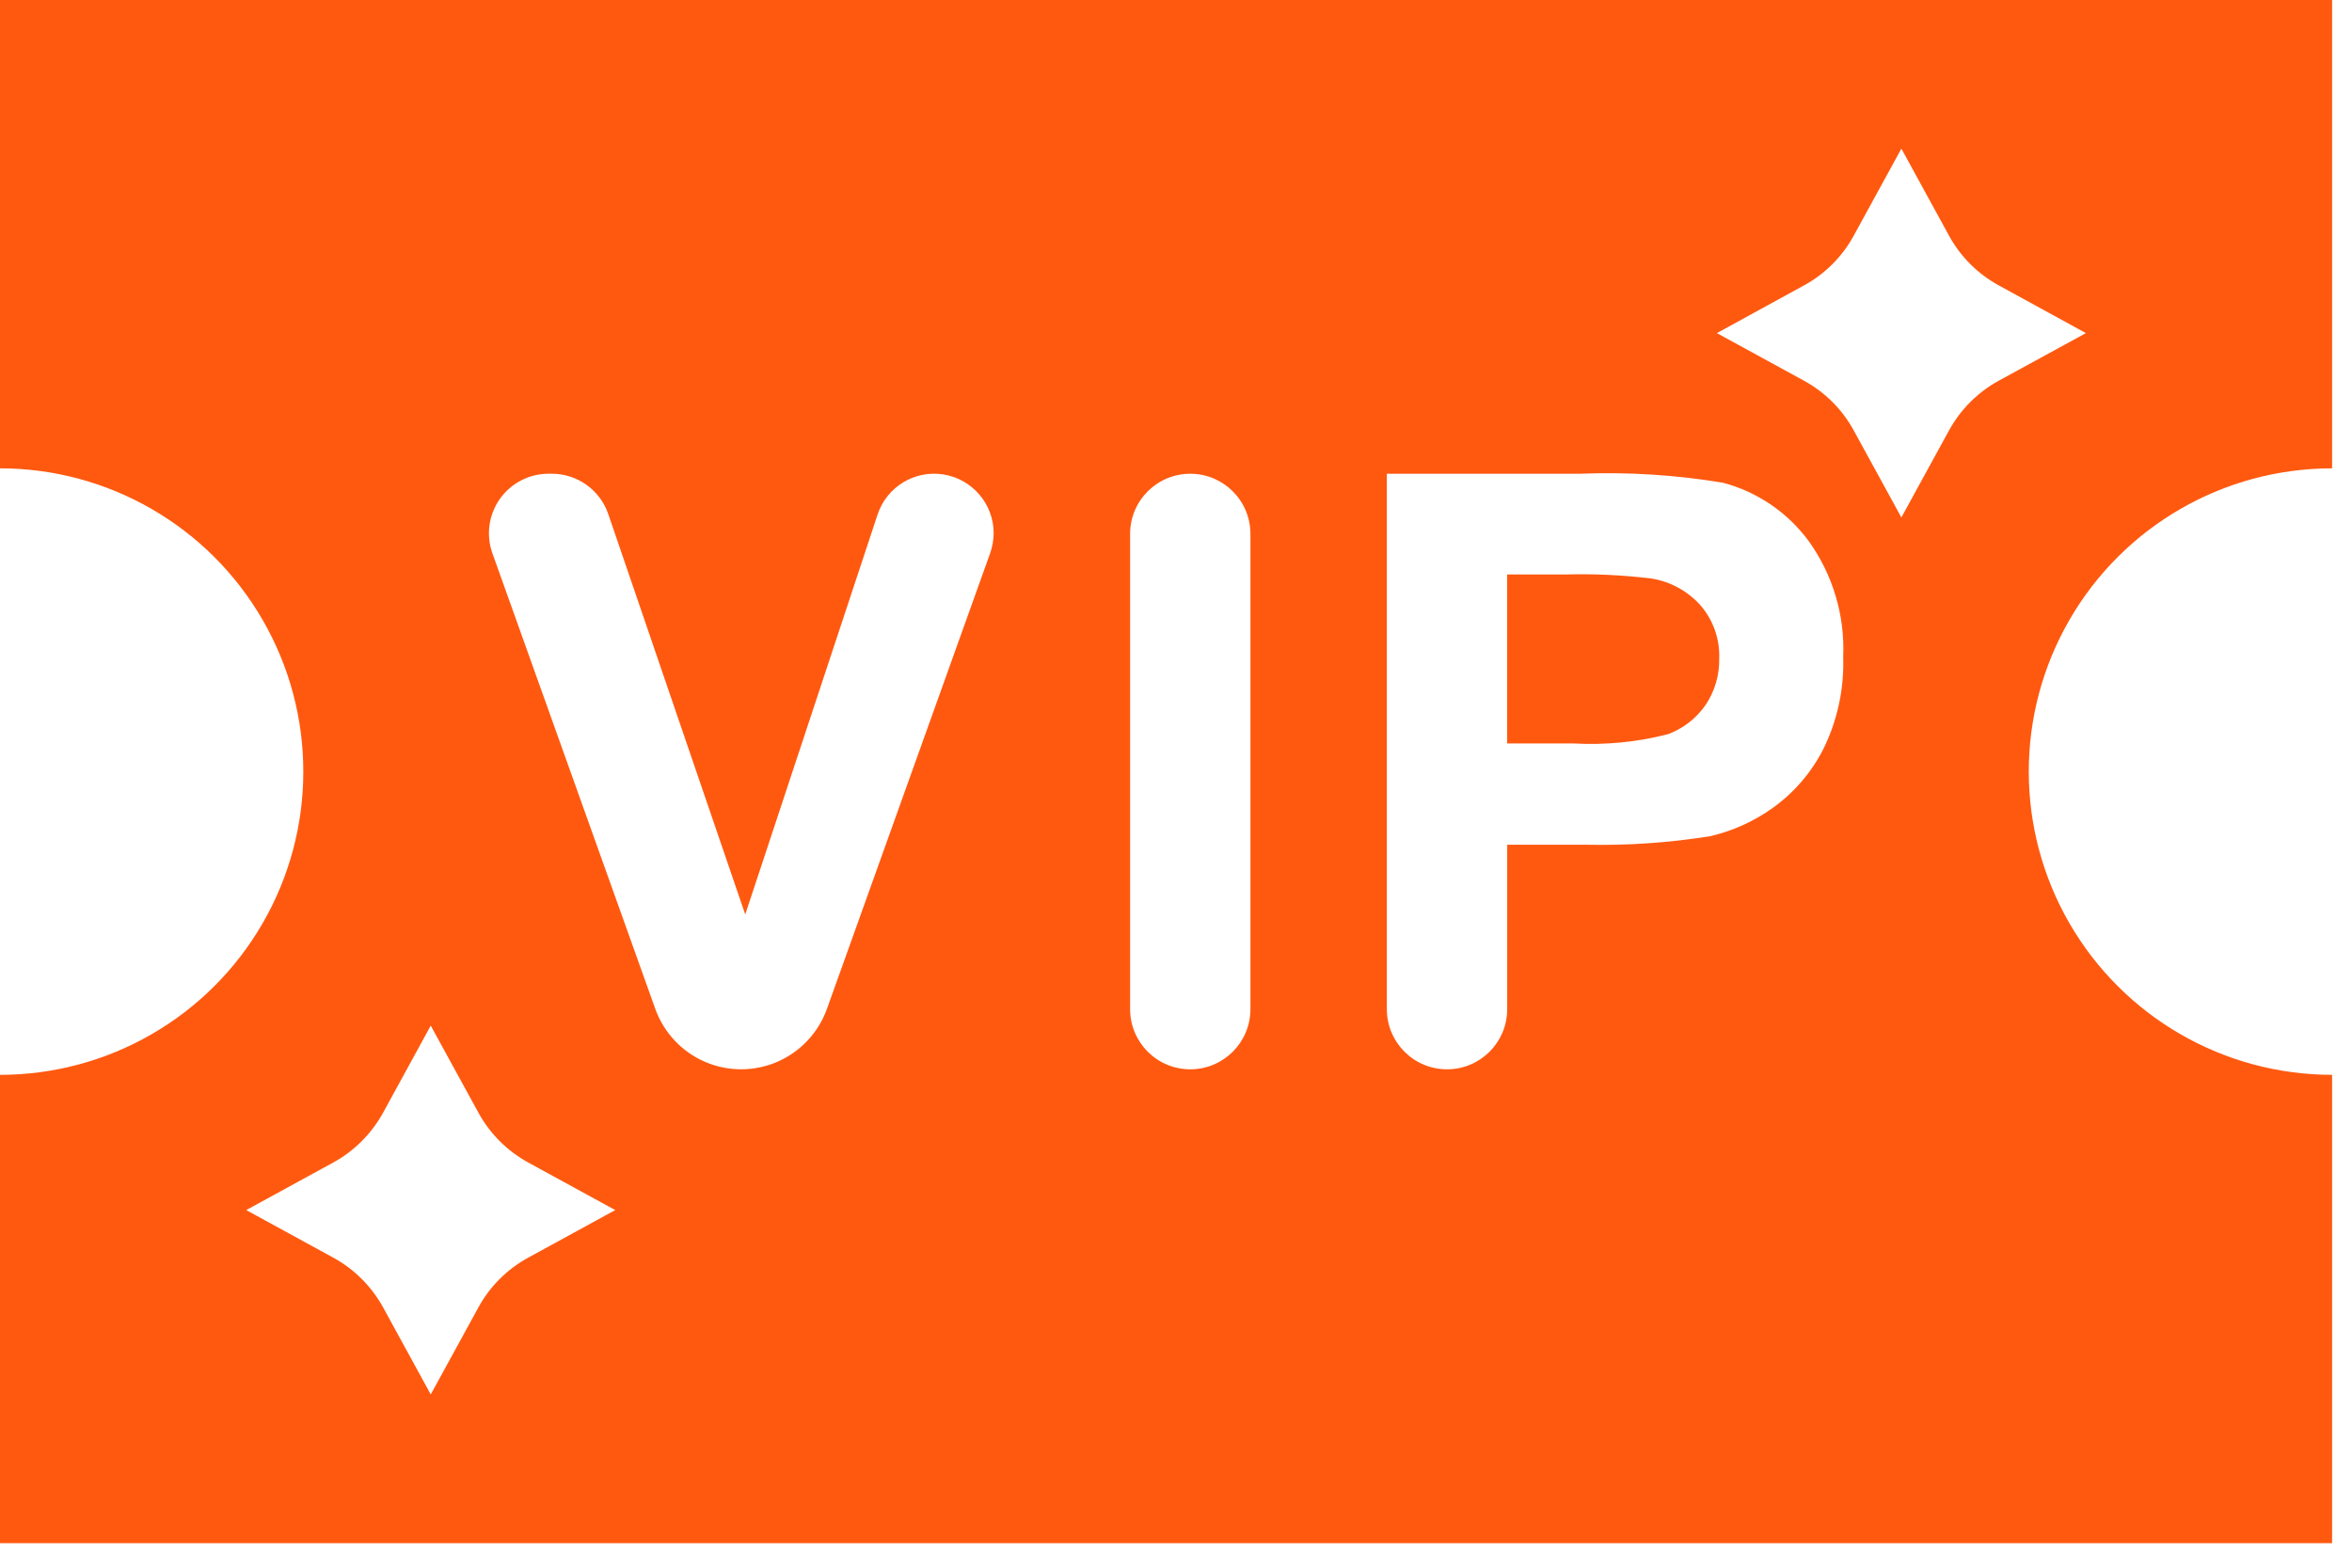 <svg width="93" height="62" viewBox="0 0 93 62" fill="none" xmlns="http://www.w3.org/2000/svg">
<path d="M65.314 22.882C64.179 22.742 63.035 22.688 61.891 22.72H59.594V29.402H62.195C63.46 29.475 64.729 29.351 65.956 29.035C66.558 28.812 67.076 28.408 67.441 27.88C67.804 27.339 67.993 26.7 67.979 26.048C68.008 25.271 67.739 24.511 67.227 23.926C66.725 23.372 66.051 23.004 65.314 22.882Z" fill="#FF5910"/>
<path d="M92.213 18.522V0H0V18.522C4.284 18.522 8.244 20.809 10.386 24.519C12.529 28.23 12.529 32.801 10.386 36.512C8.244 40.223 4.284 42.509 0 42.509V61.031L92.213 61.031V42.508C87.928 42.508 83.969 40.222 81.826 36.511C79.684 32.801 79.684 28.229 81.826 24.519C83.969 20.808 87.928 18.522 92.213 18.522ZM20.883 49.74C20.053 50.194 19.369 50.877 18.915 51.708L17.032 55.148L15.15 51.708C14.694 50.878 14.012 50.196 13.181 49.74L9.737 47.857L13.181 45.974C14.012 45.517 14.694 44.833 15.15 44.002L17.032 40.562L18.915 44.002C19.369 44.834 20.052 45.518 20.883 45.974L24.327 47.857L20.883 49.74ZM39.149 21.885L32.697 39.902C32.36 40.84 31.65 41.597 30.736 41.993C29.821 42.389 28.783 42.388 27.869 41.991C26.955 41.594 26.246 40.836 25.91 39.898L19.471 21.884C19.213 21.163 19.322 20.362 19.763 19.735C20.204 19.109 20.922 18.736 21.688 18.735H21.82C22.826 18.736 23.722 19.375 24.05 20.327L29.467 36.166L34.699 20.353C35.061 19.255 36.165 18.582 37.306 18.764C38.447 18.947 39.287 19.929 39.29 21.084C39.288 21.357 39.241 21.628 39.149 21.885ZM49.443 39.911C49.443 41.225 48.378 42.29 47.064 42.29C45.751 42.29 44.685 41.225 44.685 39.911V21.115C44.685 19.801 45.751 18.736 47.064 18.736C48.378 18.736 49.443 19.801 49.443 21.115V39.911ZM72.094 29.629C71.623 30.553 70.938 31.349 70.095 31.953C69.354 32.483 68.515 32.863 67.626 33.07C65.997 33.331 64.348 33.444 62.697 33.408H59.596V39.911C59.596 41.225 58.53 42.29 57.217 42.29C55.903 42.29 54.837 41.225 54.837 39.911V18.736H62.47C64.363 18.661 66.258 18.78 68.127 19.091C69.487 19.451 70.683 20.265 71.516 21.397C72.473 22.729 72.954 24.345 72.881 25.984C72.922 27.246 72.653 28.498 72.094 29.629ZM79.033 15.056C78.203 15.51 77.52 16.194 77.065 17.024L75.182 20.464L73.299 17.024C72.846 16.194 72.163 15.511 71.332 15.057L67.887 13.174L71.332 11.287C72.163 10.834 72.847 10.15 73.299 9.319L75.182 5.879L77.065 9.319C77.518 10.15 78.202 10.834 79.033 11.287L82.478 13.174L79.033 15.056Z" fill="#FF5910"/>
</svg>
